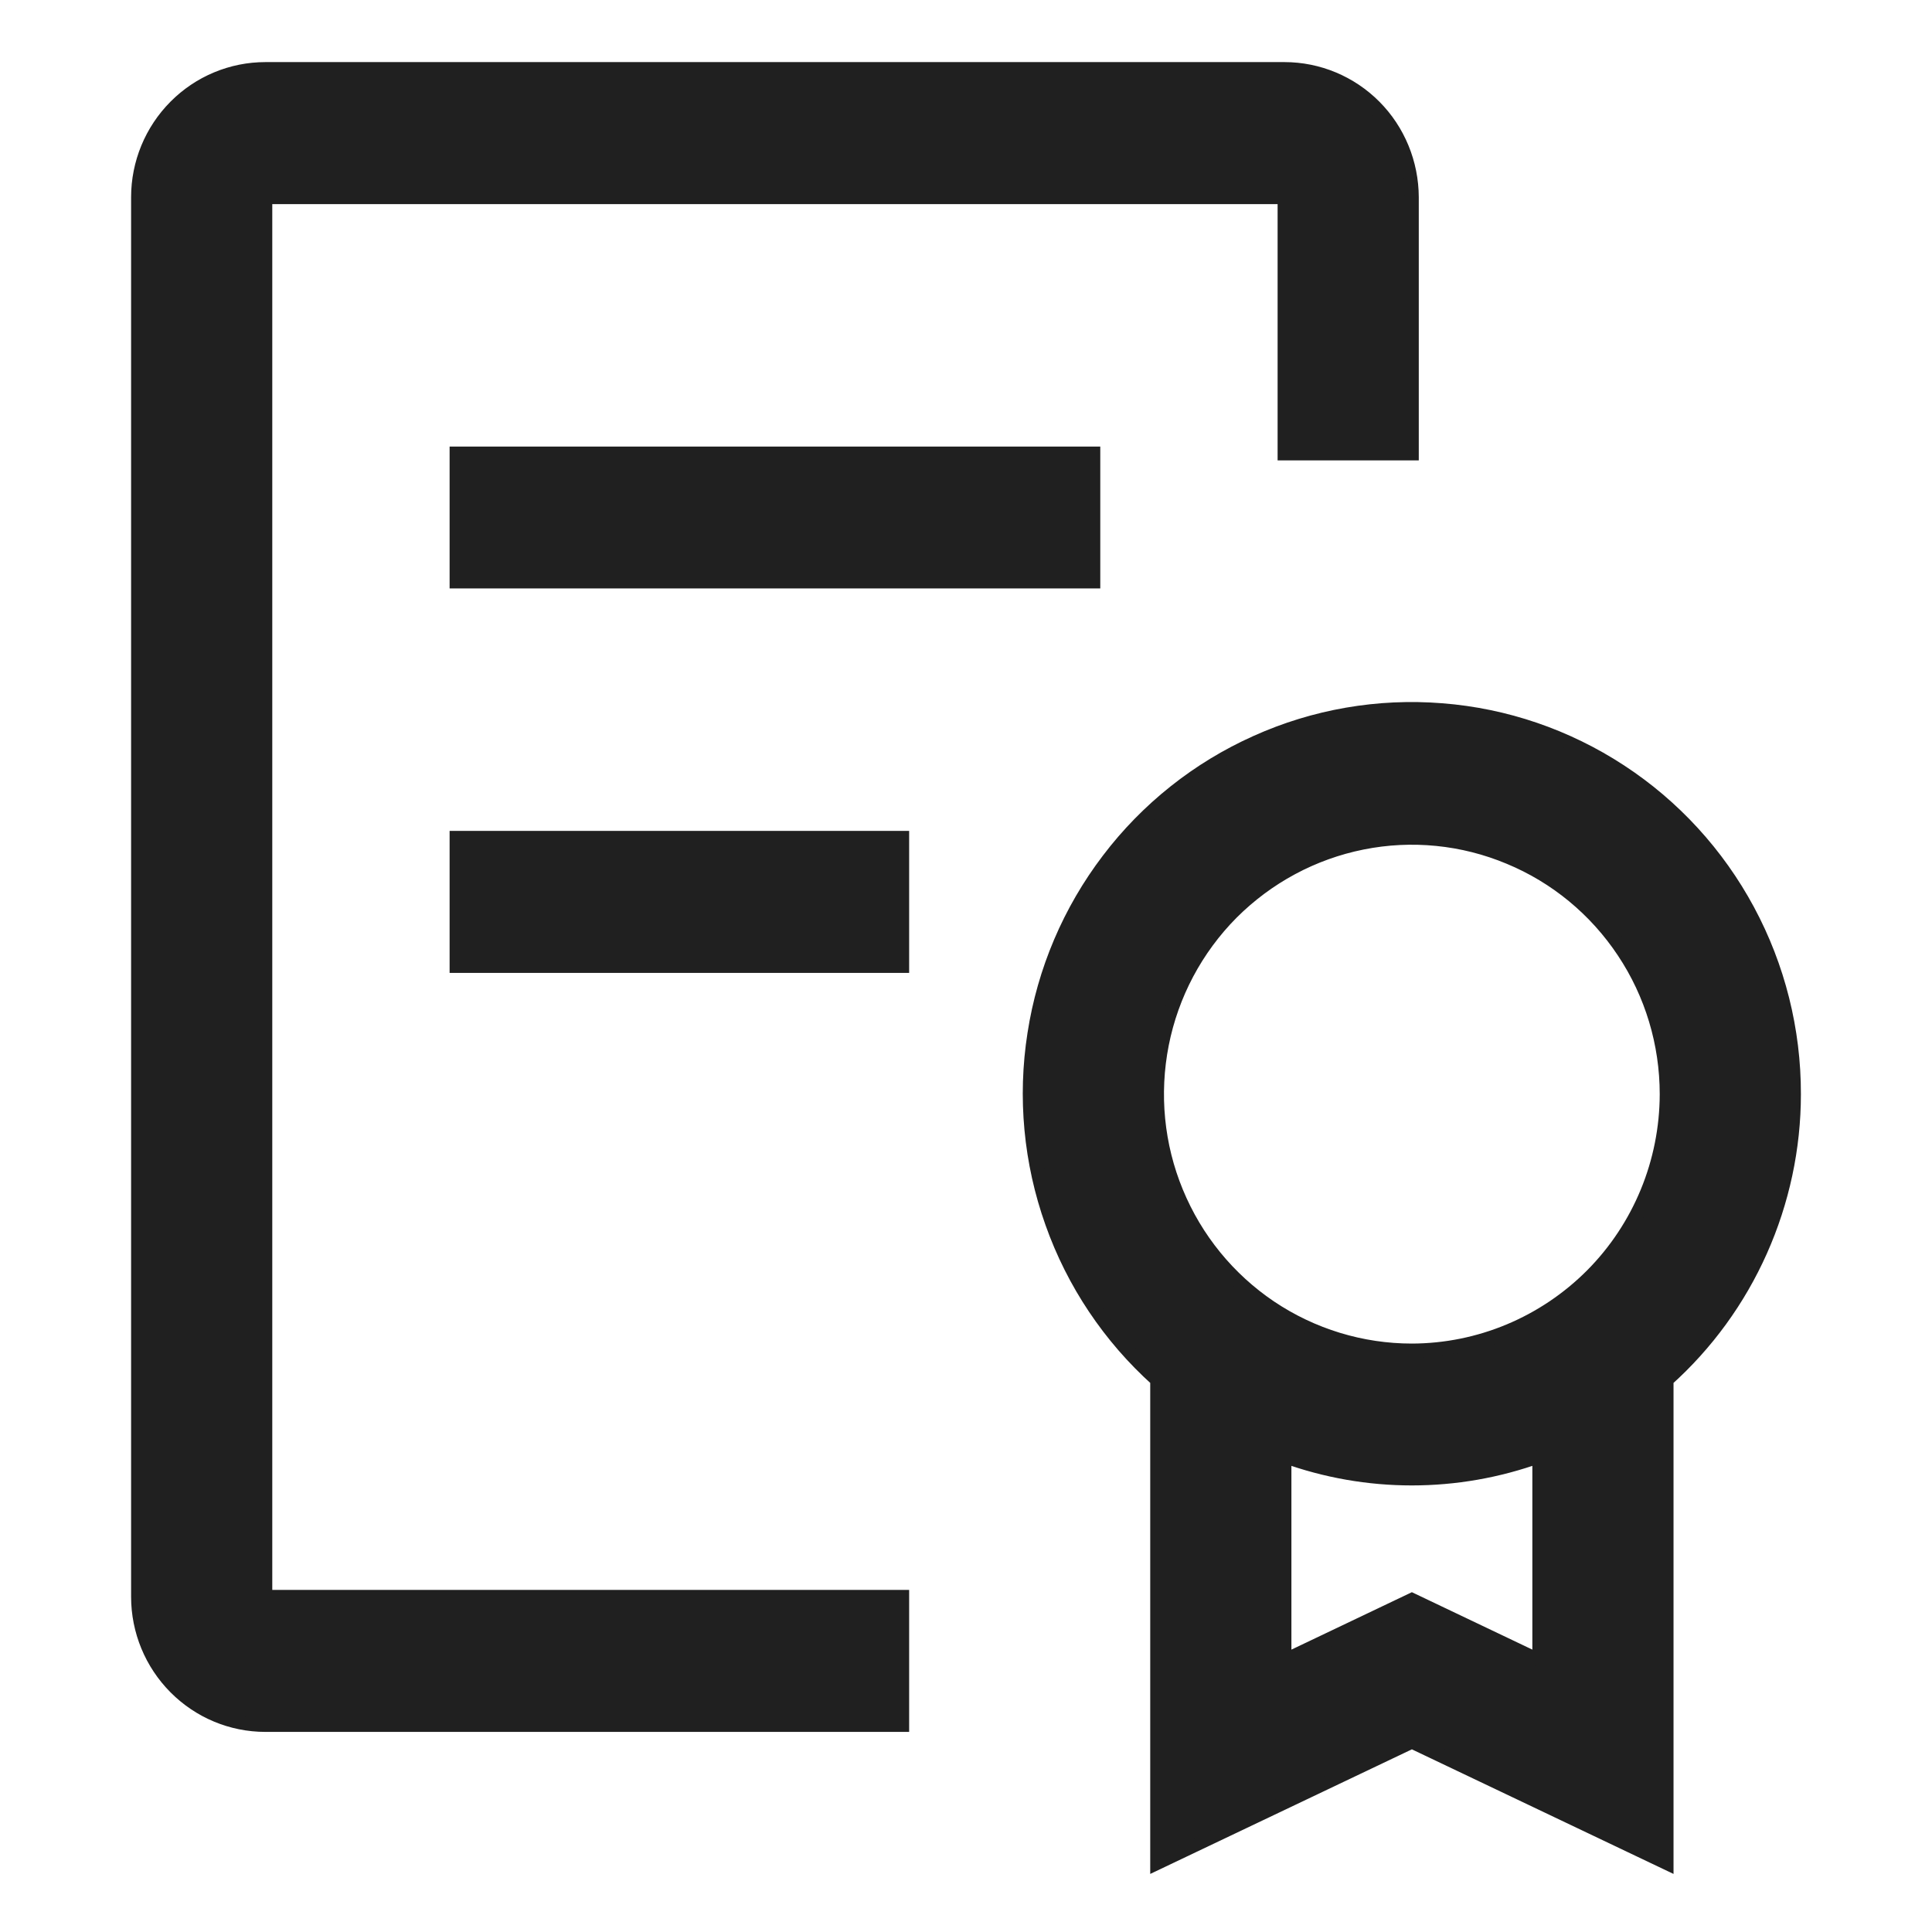 <svg width="14" height="14" viewBox="0 0 14 14" fill="none" xmlns="http://www.w3.org/2000/svg">
<path d="M13 7.929C13.001 7.464 12.886 7.006 12.666 6.597C12.446 6.188 12.128 5.841 11.741 5.588C11.353 5.334 10.909 5.182 10.448 5.146C9.987 5.109 9.525 5.189 9.103 5.379C8.681 5.568 8.312 5.861 8.032 6.23C7.751 6.599 7.566 7.033 7.495 7.493C7.423 7.952 7.467 8.422 7.623 8.86C7.778 9.298 8.04 9.689 8.385 9.999V13.5L10.231 12.621L12.077 13.5V9.999C12.367 9.739 12.599 9.42 12.758 9.063C12.917 8.706 13 8.32 13 7.929ZM11.154 12.033L10.231 11.593L9.308 12.033V10.552C9.904 10.768 10.557 10.768 11.154 10.552V12.033ZM10.231 9.786C9.866 9.786 9.509 9.677 9.205 9.473C8.902 9.269 8.665 8.979 8.525 8.639C8.385 8.3 8.349 7.927 8.42 7.566C8.491 7.206 8.667 6.875 8.925 6.615C9.184 6.356 9.512 6.179 9.871 6.107C10.229 6.035 10.6 6.072 10.937 6.213C11.275 6.353 11.563 6.591 11.766 6.897C11.969 7.202 12.077 7.561 12.077 7.929C12.076 8.421 11.882 8.893 11.536 9.241C11.189 9.589 10.72 9.785 10.231 9.786Z" fill="#202020"/>
<path d="M3.308 6.071H6.538V7H3.308V6.071Z" fill="#202020"/>
<path d="M3.308 3.286H7.923V4.214H3.308V3.286Z" fill="#202020"/>
<path d="M1.923 12.5C1.678 12.5 1.444 12.402 1.271 12.228C1.098 12.054 1 11.818 1 11.571V1.429C1 1.182 1.098 0.946 1.271 0.772C1.444 0.598 1.678 0.5 1.923 0.5H9.308C9.552 0.5 9.787 0.598 9.96 0.772C10.133 0.946 10.23 1.182 10.231 1.429V3.286H9.308V1.429H1.923V11.571H6.538V12.5H1.923Z" fill="#202020"/>
<path d="M13 7.929C13.001 7.464 12.886 7.006 12.666 6.597C12.446 6.188 12.128 5.841 11.741 5.588C11.353 5.334 10.909 5.182 10.448 5.146C9.987 5.109 9.525 5.189 9.103 5.379C8.681 5.568 8.312 5.861 8.032 6.23C7.751 6.599 7.566 7.033 7.495 7.493C7.423 7.952 7.467 8.422 7.623 8.86C7.778 9.298 8.04 9.689 8.385 9.999V13.5L10.231 12.621L12.077 13.5V9.999C12.367 9.739 12.599 9.42 12.758 9.063C12.917 8.706 13 8.32 13 7.929ZM11.154 12.033L10.231 11.593L9.308 12.033V10.552C9.904 10.768 10.557 10.768 11.154 10.552V12.033ZM10.231 9.786C9.866 9.786 9.509 9.677 9.205 9.473C8.902 9.269 8.665 8.979 8.525 8.639C8.385 8.3 8.349 7.927 8.42 7.566C8.491 7.206 8.667 6.875 8.925 6.615C9.184 6.356 9.512 6.179 9.871 6.107C10.229 6.035 10.6 6.072 10.937 6.213C11.275 6.353 11.563 6.591 11.766 6.897C11.969 7.202 12.077 7.561 12.077 7.929C12.076 8.421 11.882 8.893 11.536 9.241C11.189 9.589 10.72 9.785 10.231 9.786Z" stroke="#202020" stroke-width="0.1"/>
<path d="M3.308 6.071H6.538V7H3.308V6.071Z" stroke="#202020" stroke-width="0.1"/>
<path d="M3.308 3.286H7.923V4.214H3.308V3.286Z" stroke="#202020" stroke-width="0.1"/>
<path d="M1.923 12.5C1.678 12.5 1.444 12.402 1.271 12.228C1.098 12.054 1 11.818 1 11.571V1.429C1 1.182 1.098 0.946 1.271 0.772C1.444 0.598 1.678 0.5 1.923 0.5H9.308C9.552 0.5 9.787 0.598 9.96 0.772C10.133 0.946 10.23 1.182 10.231 1.429V3.286H9.308V1.429H1.923V11.571H6.538V12.5H1.923Z" stroke="#202020" stroke-width="0.1"/>
</svg>
